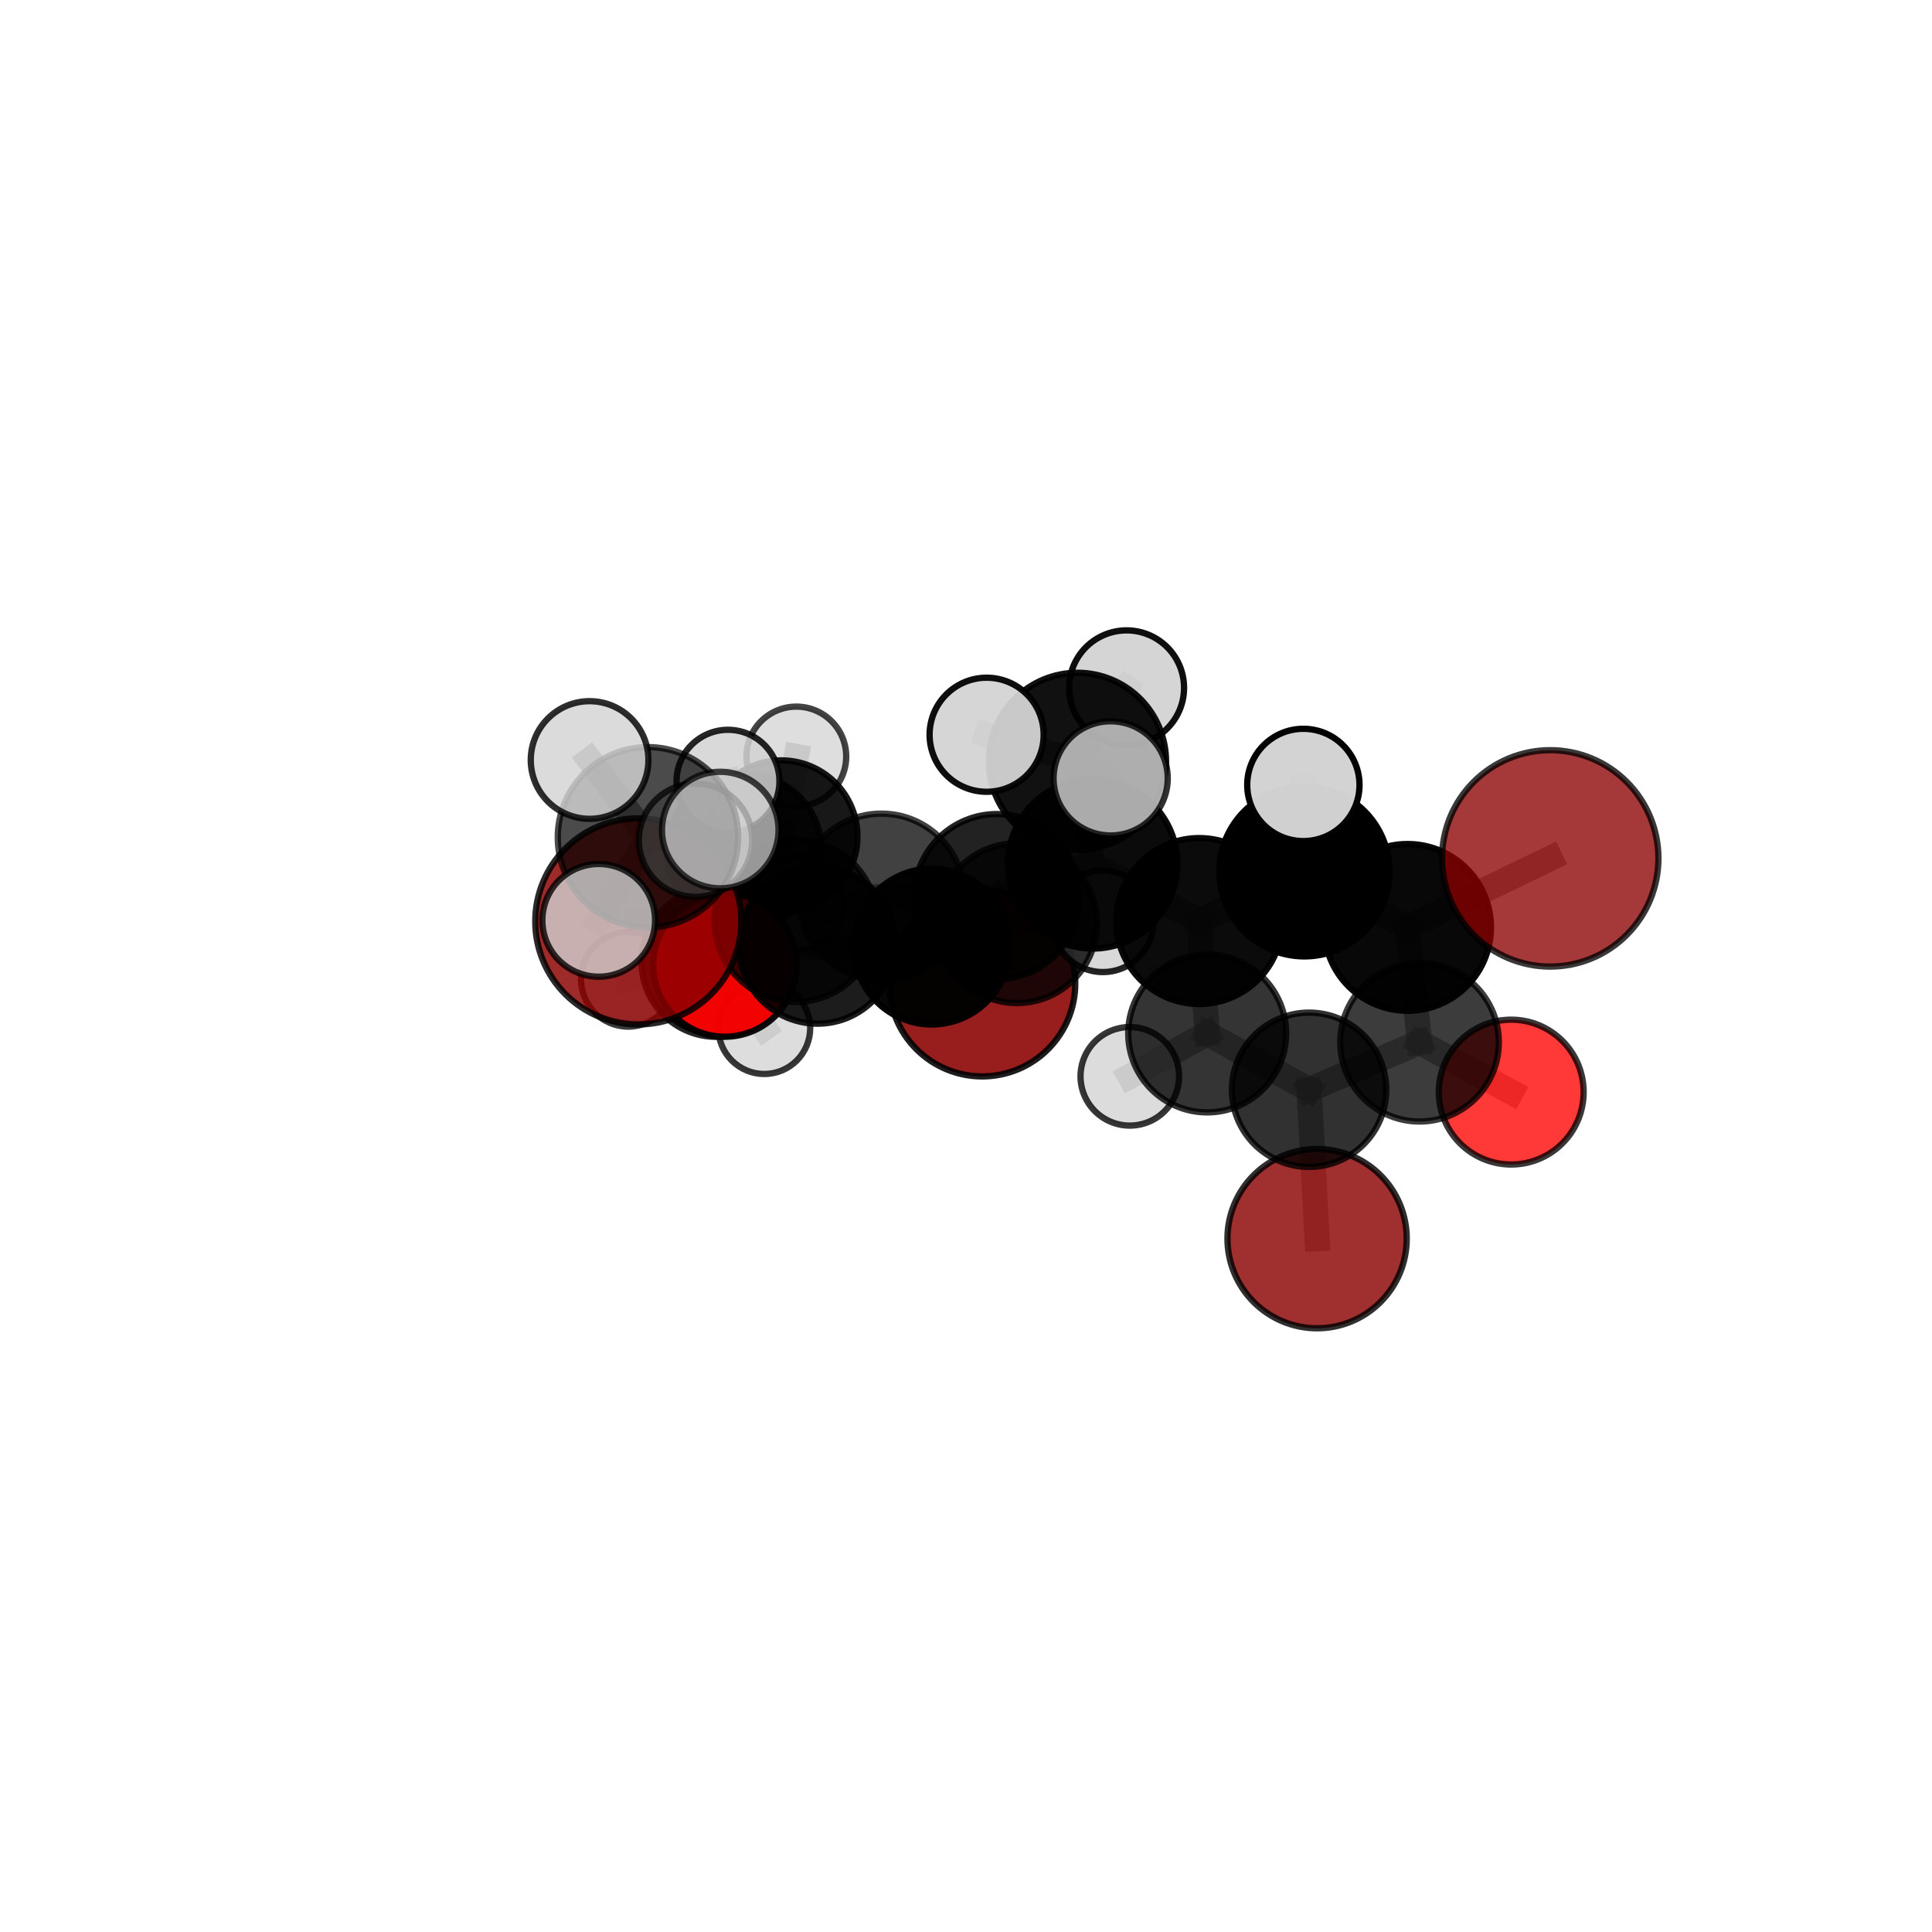 <?xml version="1.0" encoding="utf-8" standalone="no"?>
<!DOCTYPE svg PUBLIC "-//W3C//DTD SVG 1.1//EN"
  "http://www.w3.org/Graphics/SVG/1.1/DTD/svg11.dtd">
<svg xmlns:xlink="http://www.w3.org/1999/xlink" width="153pt" height="153pt" viewBox="0 0 153 153" xmlns="http://www.w3.org/2000/svg" version="1.1">
 <defs>
  <style type="text/css">*{stroke-linejoin: round; stroke-linecap: butt}</style>
 </defs>
 <g id="figure_1">
  <g id="patch_1">
   <path d="M 0 153 
L 153 153 
L 153 0 
L 0 0 
L 0 153 
z
" style="fill: none"/>
  </g>
  <g id="patch_2">
   <path d="M 7.2 145.8 
L 145.8 145.8 
L 145.8 7.2 
L 7.2 7.2 
L 7.2 145.8 
z
" style="fill: none"/>
  </g>
  <g id="axes_1">
   <g id="line2d_1">
    <path d="M 104.304 98.09 
L 103.67 86.302 
" clip-path="url(#pa500fec9ec)" style="fill: none; stroke: #808080; stroke-opacity: 0.591; stroke-width: 2; stroke-linecap: square"/>
   </g>
   <g id="line2d_2">
    <path d="M 103.67 86.302 
L 112.418 82.536 
" clip-path="url(#pa500fec9ec)" style="fill: none; stroke: #808080; stroke-opacity: 0.633; stroke-width: 2; stroke-linecap: square"/>
   </g>
   <g id="line2d_3">
    <path d="M 77.785 77.876 
L 73.785 74.962 
" clip-path="url(#pa500fec9ec)" style="fill: none; stroke: #808080; stroke-opacity: 0.609; stroke-width: 2; stroke-linecap: square"/>
   </g>
   <g id="line2d_4">
    <path d="M 73.785 74.962 
L 64.74 74.85 
" clip-path="url(#pa500fec9ec)" style="fill: none; stroke: #808080; stroke-opacity: 0.633; stroke-width: 2; stroke-linecap: square"/>
   </g>
   <g id="line2d_5">
    <path d="M 122.766 67.977 
L 111.47 73.444 
" clip-path="url(#pa500fec9ec)" style="fill: none; stroke: #808080; stroke-opacity: 0.708; stroke-width: 2; stroke-linecap: square"/>
   </g>
   <g id="line2d_6">
    <path d="M 111.47 73.444 
L 112.418 82.536 
" clip-path="url(#pa500fec9ec)" style="fill: none; stroke: #808080; stroke-opacity: 0.668; stroke-width: 2; stroke-linecap: square"/>
   </g>
   <g id="line2d_7">
    <path d="M 50.547 72.968 
L 63.021 72.92 
" clip-path="url(#pa500fec9ec)" style="fill: none; stroke: #808080; stroke-opacity: 0.671; stroke-width: 2; stroke-linecap: square"/>
   </g>
   <g id="line2d_8">
    <path d="M 63.021 72.92 
L 64.74 74.85 
" clip-path="url(#pa500fec9ec)" style="fill: none; stroke: #808080; stroke-opacity: 0.651; stroke-width: 2; stroke-linecap: square"/>
   </g>
   <g id="line2d_9">
    <path d="M 119.677 86.485 
L 112.418 82.536 
" clip-path="url(#pa500fec9ec)" style="fill: none; stroke: #808080; stroke-opacity: 0.636; stroke-width: 2; stroke-linecap: square"/>
   </g>
   <g id="line2d_10">
    <path d="M 57.399 76.426 
L 64.74 74.85 
" clip-path="url(#pa500fec9ec)" style="fill: none; stroke: #808080; stroke-opacity: 0.627; stroke-width: 2; stroke-linecap: square"/>
   </g>
   <g id="line2d_11">
    <path d="M 57.399 76.426 
L 56.73 76.181 
" clip-path="url(#pa500fec9ec)" style="fill: none; stroke: #808080; stroke-opacity: 0.607; stroke-width: 2; stroke-linecap: square"/>
   </g>
   <g id="line2d_12">
    <path d="M 56.73 76.181 
L 58.936 67.394 
" clip-path="url(#pa500fec9ec)" style="fill: none; stroke: #808080; stroke-opacity: 0.61; stroke-width: 2; stroke-linecap: square"/>
   </g>
   <g id="line2d_13">
    <path d="M 56.73 76.181 
L 49.756 77.555 
" clip-path="url(#pa500fec9ec)" style="fill: none; stroke: #808080; stroke-opacity: 0.592; stroke-width: 2; stroke-linecap: square"/>
   </g>
   <g id="line2d_14">
    <path d="M 56.73 76.181 
L 60.525 81.416 
" clip-path="url(#pa500fec9ec)" style="fill: none; stroke: #808080; stroke-opacity: 0.581; stroke-width: 2; stroke-linecap: square"/>
   </g>
   <g id="line2d_15">
    <path d="M 86.532 68.415 
L 94.97 72.941 
" clip-path="url(#pa500fec9ec)" style="fill: none; stroke: #808080; stroke-opacity: 0.697; stroke-width: 2; stroke-linecap: square"/>
   </g>
   <g id="line2d_16">
    <path d="M 86.532 68.415 
L 78.949 71.008 
" clip-path="url(#pa500fec9ec)" style="fill: none; stroke: #808080; stroke-opacity: 0.695; stroke-width: 2; stroke-linecap: square"/>
   </g>
   <g id="line2d_17">
    <path d="M 86.532 68.415 
L 85.327 60.292 
" clip-path="url(#pa500fec9ec)" style="fill: none; stroke: #808080; stroke-opacity: 0.731; stroke-width: 2; stroke-linecap: square"/>
   </g>
   <g id="line2d_18">
    <path d="M 94.97 72.941 
L 103.3 69.004 
" clip-path="url(#pa500fec9ec)" style="fill: none; stroke: #808080; stroke-opacity: 0.699; stroke-width: 2; stroke-linecap: square"/>
   </g>
   <g id="line2d_19">
    <path d="M 94.97 72.941 
L 95.6 81.841 
" clip-path="url(#pa500fec9ec)" style="fill: none; stroke: #808080; stroke-opacity: 0.664; stroke-width: 2; stroke-linecap: square"/>
   </g>
   <g id="line2d_20">
    <path d="M 78.949 71.008 
L 69.799 71.015 
" clip-path="url(#pa500fec9ec)" style="fill: none; stroke: #808080; stroke-opacity: 0.686; stroke-width: 2; stroke-linecap: square"/>
   </g>
   <g id="line2d_21">
    <path d="M 78.949 71.008 
L 80.538 73.106 
" clip-path="url(#pa500fec9ec)" style="fill: none; stroke: #808080; stroke-opacity: 0.667; stroke-width: 2; stroke-linecap: square"/>
   </g>
   <g id="line2d_22">
    <path d="M 85.327 60.292 
L 78.134 58.186 
" clip-path="url(#pa500fec9ec)" style="fill: none; stroke: #808080; stroke-opacity: 0.759; stroke-width: 2; stroke-linecap: square"/>
   </g>
   <g id="line2d_23">
    <path d="M 85.327 60.292 
L 87.955 61.641 
" clip-path="url(#pa500fec9ec)" style="fill: none; stroke: #808080; stroke-opacity: 0.76; stroke-width: 2; stroke-linecap: square"/>
   </g>
   <g id="line2d_24">
    <path d="M 85.327 60.292 
L 89.218 54.472 
" clip-path="url(#pa500fec9ec)" style="fill: none; stroke: #808080; stroke-opacity: 0.764; stroke-width: 2; stroke-linecap: square"/>
   </g>
   <g id="line2d_25">
    <path d="M 103.3 69.004 
L 111.47 73.444 
" clip-path="url(#pa500fec9ec)" style="fill: none; stroke: #808080; stroke-opacity: 0.702; stroke-width: 2; stroke-linecap: square"/>
   </g>
   <g id="line2d_26">
    <path d="M 103.3 69.004 
L 103.217 62.161 
" clip-path="url(#pa500fec9ec)" style="fill: none; stroke: #808080; stroke-opacity: 0.729; stroke-width: 2; stroke-linecap: square"/>
   </g>
   <g id="line2d_27">
    <path d="M 95.6 81.841 
L 103.67 86.302 
" clip-path="url(#pa500fec9ec)" style="fill: none; stroke: #808080; stroke-opacity: 0.631; stroke-width: 2; stroke-linecap: square"/>
   </g>
   <g id="line2d_28">
    <path d="M 95.6 81.841 
L 89.472 85.236 
" clip-path="url(#pa500fec9ec)" style="fill: none; stroke: #808080; stroke-opacity: 0.631; stroke-width: 2; stroke-linecap: square"/>
   </g>
   <g id="line2d_29">
    <path d="M 69.799 71.015 
L 63.021 72.92 
" clip-path="url(#pa500fec9ec)" style="fill: none; stroke: #808080; stroke-opacity: 0.678; stroke-width: 2; stroke-linecap: square"/>
   </g>
   <g id="line2d_30">
    <path d="M 80.538 73.106 
L 73.785 74.962 
" clip-path="url(#pa500fec9ec)" style="fill: none; stroke: #808080; stroke-opacity: 0.641; stroke-width: 2; stroke-linecap: square"/>
   </g>
   <g id="line2d_31">
    <path d="M 80.538 73.106 
L 87.341 72.961 
" clip-path="url(#pa500fec9ec)" style="fill: none; stroke: #808080; stroke-opacity: 0.649; stroke-width: 2; stroke-linecap: square"/>
   </g>
   <g id="line2d_32">
    <path d="M 51.313 66.308 
L 46.69 60.187 
" clip-path="url(#pa500fec9ec)" style="fill: none; stroke: #808080; stroke-opacity: 0.788; stroke-width: 2; stroke-linecap: square"/>
   </g>
   <g id="line2d_33">
    <path d="M 51.313 66.308 
L 47.415 72.884 
" clip-path="url(#pa500fec9ec)" style="fill: none; stroke: #808080; stroke-opacity: 0.763; stroke-width: 2; stroke-linecap: square"/>
   </g>
   <g id="line2d_34">
    <path d="M 51.313 66.308 
L 57.039 65.734 
" clip-path="url(#pa500fec9ec)" style="fill: none; stroke: #808080; stroke-opacity: 0.782; stroke-width: 2; stroke-linecap: square"/>
   </g>
   <g id="line2d_35">
    <path d="M 51.313 66.308 
L 55.079 66.536 
" clip-path="url(#pa500fec9ec)" style="fill: none; stroke: #808080; stroke-opacity: 0.766; stroke-width: 2; stroke-linecap: square"/>
   </g>
   <g id="line2d_36">
    <path d="M 58.936 67.394 
L 61.876 66.244 
" clip-path="url(#pa500fec9ec)" style="fill: none; stroke: #808080; stroke-opacity: 0.617; stroke-width: 2; stroke-linecap: square"/>
   </g>
   <g id="line2d_37">
    <path d="M 58.936 67.394 
L 57.65 61.868 
" clip-path="url(#pa500fec9ec)" style="fill: none; stroke: #808080; stroke-opacity: 0.642; stroke-width: 2; stroke-linecap: square"/>
   </g>
   <g id="line2d_38">
    <path d="M 61.876 66.244 
L 63.064 59.908 
" clip-path="url(#pa500fec9ec)" style="fill: none; stroke: #808080; stroke-opacity: 0.621; stroke-width: 2; stroke-linecap: square"/>
   </g>
   <g id="line2d_39">
    <path d="M 61.876 66.244 
L 63.106 71.559 
" clip-path="url(#pa500fec9ec)" style="fill: none; stroke: #808080; stroke-opacity: 0.593; stroke-width: 2; stroke-linecap: square"/>
   </g>
   <g id="Path3DCollection_1">
    <path d="M 63.106 75.245 
C 64.083 75.245 65.02 74.856 65.712 74.165 
C 66.403 73.474 66.791 72.537 66.791 71.559 
C 66.791 70.582 66.403 69.644 65.712 68.953 
C 65.02 68.262 64.083 67.874 63.106 67.874 
C 62.128 67.874 61.191 68.262 60.499 68.953 
C 59.808 69.644 59.42 70.582 59.42 71.559 
C 59.42 72.537 59.808 73.474 60.499 74.165 
C 61.191 74.856 62.128 75.245 63.106 75.245 
z
" clip-path="url(#pa500fec9ec)" style="fill: #d3d3d3; fill-opacity: 0.7; stroke: #000000; stroke-opacity: 0.7; stroke-width: 0.5"/>
    <path d="M 63.064 63.858 
C 64.112 63.858 65.116 63.442 65.857 62.701 
C 66.598 61.96 67.014 60.956 67.014 59.908 
C 67.014 58.861 66.598 57.856 65.857 57.115 
C 65.116 56.375 64.112 55.958 63.064 55.958 
C 62.017 55.958 61.012 56.375 60.271 57.115 
C 59.531 57.856 59.114 58.861 59.114 59.908 
C 59.114 60.956 59.531 61.96 60.271 62.701 
C 61.012 63.442 62.017 63.858 63.064 63.858 
z
" clip-path="url(#pa500fec9ec)" style="fill: #d3d3d3; fill-opacity: 0.735; stroke: #000000; stroke-opacity: 0.735; stroke-width: 0.5"/>
    <path d="M 61.876 72.271 
C 63.475 72.271 65.008 71.636 66.139 70.506 
C 67.269 69.375 67.904 67.842 67.904 66.244 
C 67.904 64.645 67.269 63.112 66.139 61.981 
C 65.008 60.851 63.475 60.216 61.876 60.216 
C 60.278 60.216 58.744 60.851 57.614 61.981 
C 56.484 63.112 55.849 64.645 55.849 66.244 
C 55.849 67.842 56.484 69.375 57.614 70.506 
C 58.744 71.636 60.278 72.271 61.876 72.271 
z
" clip-path="url(#pa500fec9ec)" style="fill-opacity: 0.906; stroke: #000000; stroke-opacity: 0.906; stroke-width: 0.5"/>
    <path d="M 58.936 73.53 
C 60.564 73.53 62.124 72.884 63.275 71.733 
C 64.426 70.582 65.072 69.021 65.072 67.394 
C 65.072 65.767 64.426 64.206 63.275 63.055 
C 62.124 61.905 60.564 61.258 58.936 61.258 
C 57.309 61.258 55.748 61.905 54.598 63.055 
C 53.447 64.206 52.8 65.767 52.8 67.394 
C 52.8 69.021 53.447 70.582 54.598 71.733 
C 55.748 72.884 57.309 73.53 58.936 73.53 
z
" clip-path="url(#pa500fec9ec)" style="fill-opacity: 0.844; stroke: #000000; stroke-opacity: 0.844; stroke-width: 0.5"/>
    <path d="M 60.525 85.052 
C 61.49 85.052 62.415 84.669 63.097 83.987 
C 63.779 83.305 64.162 82.38 64.162 81.416 
C 64.162 80.452 63.779 79.527 63.097 78.845 
C 62.415 78.163 61.49 77.78 60.525 77.78 
C 59.561 77.78 58.636 78.163 57.954 78.845 
C 57.272 79.527 56.889 80.452 56.889 81.416 
C 56.889 82.38 57.272 83.305 57.954 83.987 
C 58.636 84.669 59.561 85.052 60.525 85.052 
z
" clip-path="url(#pa500fec9ec)" style="fill: #d3d3d3; fill-opacity: 0.784; stroke: #000000; stroke-opacity: 0.784; stroke-width: 0.5"/>
    <path d="M 49.756 81.301 
C 50.749 81.301 51.702 80.906 52.404 80.204 
C 53.107 79.501 53.501 78.548 53.501 77.555 
C 53.501 76.562 53.107 75.609 52.404 74.906 
C 51.702 74.204 50.749 73.809 49.756 73.809 
C 48.762 73.809 47.81 74.204 47.107 74.906 
C 46.405 75.609 46.01 76.562 46.01 77.555 
C 46.01 78.548 46.405 79.501 47.107 80.204 
C 47.81 80.906 48.762 81.301 49.756 81.301 
z
" clip-path="url(#pa500fec9ec)" style="fill: #d3d3d3; fill-opacity: 0.773; stroke: #000000; stroke-opacity: 0.773; stroke-width: 0.5"/>
    <path d="M 77.785 85.244 
C 79.739 85.244 81.613 84.468 82.995 83.086 
C 84.377 81.704 85.153 79.83 85.153 77.876 
C 85.153 75.921 84.377 74.047 82.995 72.665 
C 81.613 71.283 79.739 70.507 77.785 70.507 
C 75.831 70.507 73.956 71.283 72.574 72.665 
C 71.192 74.047 70.416 75.921 70.416 77.876 
C 70.416 79.83 71.192 81.704 72.574 83.086 
C 73.956 84.468 75.831 85.244 77.785 85.244 
z
" clip-path="url(#pa500fec9ec)" style="fill: #8b0000; fill-opacity: 0.884; stroke: #000000; stroke-opacity: 0.884; stroke-width: 0.5"/>
    <path d="M 56.73 82.108 
C 58.302 82.108 59.809 81.483 60.921 80.372 
C 62.032 79.26 62.657 77.753 62.657 76.181 
C 62.657 74.609 62.032 73.102 60.921 71.99 
C 59.809 70.879 58.302 70.254 56.73 70.254 
C 55.158 70.254 53.651 70.879 52.539 71.99 
C 51.428 73.102 50.803 74.609 50.803 76.181 
C 50.803 77.753 51.428 79.26 52.539 80.372 
C 53.651 81.483 55.158 82.108 56.73 82.108 
z
" clip-path="url(#pa500fec9ec)" style="fill-opacity: 0.859; stroke: #000000; stroke-opacity: 0.859; stroke-width: 0.5"/>
    <path d="M 57.65 65.943 
C 58.731 65.943 59.768 65.514 60.532 64.75 
C 61.296 63.986 61.725 62.949 61.725 61.868 
C 61.725 60.788 61.296 59.751 60.532 58.987 
C 59.768 58.223 58.731 57.794 57.65 57.794 
C 56.57 57.794 55.533 58.223 54.769 58.987 
C 54.005 59.751 53.576 60.788 53.576 61.868 
C 53.576 62.949 54.005 63.986 54.769 64.75 
C 55.533 65.514 56.57 65.943 57.65 65.943 
z
" clip-path="url(#pa500fec9ec)" style="fill: #d3d3d3; fill-opacity: 0.853; stroke: #000000; stroke-opacity: 0.853; stroke-width: 0.5"/>
    <path d="M 57.399 82.101 
C 58.904 82.101 60.347 81.503 61.412 80.439 
C 62.476 79.375 63.074 77.931 63.074 76.426 
C 63.074 74.921 62.476 73.477 61.412 72.413 
C 60.347 71.349 58.904 70.751 57.399 70.751 
C 55.894 70.751 54.45 71.349 53.386 72.413 
C 52.322 73.477 51.724 74.921 51.724 76.426 
C 51.724 77.931 52.322 79.375 53.386 80.439 
C 54.45 81.503 55.894 82.101 57.399 82.101 
z
" clip-path="url(#pa500fec9ec)" style="fill: #ff0000; fill-opacity: 0.943; stroke: #000000; stroke-opacity: 0.943; stroke-width: 0.5"/>
    <path d="M 73.785 81.131 
C 75.421 81.131 76.99 80.481 78.147 79.324 
C 79.304 78.167 79.954 76.598 79.954 74.962 
C 79.954 73.326 79.304 71.757 78.147 70.6 
C 76.99 69.443 75.421 68.793 73.785 68.793 
C 72.149 68.793 70.579 69.443 69.422 70.6 
C 68.266 71.757 67.616 73.326 67.616 74.962 
C 67.616 76.598 68.266 78.167 69.422 79.324 
C 70.579 80.481 72.149 81.131 73.785 81.131 
z
" clip-path="url(#pa500fec9ec)" style="fill-opacity: 0.969; stroke: #000000; stroke-opacity: 0.969; stroke-width: 0.5"/>
    <path d="M 64.74 81.068 
C 66.389 81.068 67.971 80.413 69.137 79.247 
C 70.303 78.081 70.958 76.499 70.958 74.85 
C 70.958 73.201 70.303 71.62 69.137 70.454 
C 67.971 69.288 66.389 68.633 64.74 68.633 
C 63.091 68.633 61.51 69.288 60.344 70.454 
C 59.178 71.62 58.523 73.201 58.523 74.85 
C 58.523 76.499 59.178 78.081 60.344 79.247 
C 61.51 80.413 63.091 81.068 64.74 81.068 
z
" clip-path="url(#pa500fec9ec)" style="fill-opacity: 0.89; stroke: #000000; stroke-opacity: 0.89; stroke-width: 0.5"/>
    <path d="M 87.341 76.98 
C 88.407 76.98 89.43 76.556 90.183 75.803 
C 90.937 75.049 91.36 74.027 91.36 72.961 
C 91.36 71.895 90.937 70.873 90.183 70.119 
C 89.43 69.366 88.407 68.942 87.341 68.942 
C 86.276 68.942 85.253 69.366 84.5 70.119 
C 83.746 70.873 83.323 71.895 83.323 72.961 
C 83.323 74.027 83.746 75.049 84.5 75.803 
C 85.253 76.556 86.276 76.98 87.341 76.98 
z
" clip-path="url(#pa500fec9ec)" style="fill: #d3d3d3; fill-opacity: 0.861; stroke: #000000; stroke-opacity: 0.861; stroke-width: 0.5"/>
    <path d="M 80.538 79.435 
C 82.216 79.435 83.826 78.768 85.013 77.582 
C 86.2 76.395 86.867 74.785 86.867 73.106 
C 86.867 71.428 86.2 69.818 85.013 68.631 
C 83.826 67.444 82.216 66.777 80.538 66.777 
C 78.859 66.777 77.249 67.444 76.062 68.631 
C 74.875 69.818 74.209 71.428 74.209 73.106 
C 74.209 74.785 74.875 76.395 76.062 77.582 
C 77.249 78.768 78.859 79.435 80.538 79.435 
z
" clip-path="url(#pa500fec9ec)" style="fill-opacity: 0.801; stroke: #000000; stroke-opacity: 0.801; stroke-width: 0.5"/>
    <path d="M 104.304 105.19 
C 106.187 105.19 107.993 104.442 109.324 103.11 
C 110.655 101.779 111.403 99.973 111.403 98.09 
C 111.403 96.208 110.655 94.402 109.324 93.07 
C 107.993 91.739 106.187 90.991 104.304 90.991 
C 102.421 90.991 100.615 91.739 99.284 93.07 
C 97.953 94.402 97.205 96.208 97.205 98.09 
C 97.205 99.973 97.953 101.779 99.284 103.11 
C 100.615 104.442 102.421 105.19 104.304 105.19 
z
" clip-path="url(#pa500fec9ec)" style="fill: #8b0000; fill-opacity: 0.815; stroke: #000000; stroke-opacity: 0.815; stroke-width: 0.5"/>
    <path d="M 63.021 79.351 
C 64.727 79.351 66.363 78.673 67.569 77.467 
C 68.775 76.261 69.453 74.625 69.453 72.92 
C 69.453 71.214 68.775 69.578 67.569 68.372 
C 66.363 67.166 64.727 66.488 63.021 66.488 
C 61.315 66.488 59.679 67.166 58.473 68.372 
C 57.267 69.578 56.59 71.214 56.59 72.92 
C 56.59 74.625 57.267 76.261 58.473 77.467 
C 59.679 78.673 61.315 79.351 63.021 79.351 
z
" clip-path="url(#pa500fec9ec)" style="fill-opacity: 0.777; stroke: #000000; stroke-opacity: 0.777; stroke-width: 0.5"/>
    <path d="M 89.472 89.139 
C 90.507 89.139 91.499 88.728 92.231 87.996 
C 92.963 87.264 93.374 86.271 93.374 85.236 
C 93.374 84.201 92.963 83.208 92.231 82.477 
C 91.499 81.745 90.507 81.333 89.472 81.333 
C 88.437 81.333 87.444 81.745 86.712 82.477 
C 85.98 83.208 85.569 84.201 85.569 85.236 
C 85.569 86.271 85.98 87.264 86.712 87.996 
C 87.444 88.728 88.437 89.139 89.472 89.139 
z
" clip-path="url(#pa500fec9ec)" style="fill: #d3d3d3; fill-opacity: 0.787; stroke: #000000; stroke-opacity: 0.787; stroke-width: 0.5"/>
    <path d="M 78.949 77.549 
C 80.684 77.549 82.348 76.859 83.575 75.633 
C 84.801 74.406 85.49 72.742 85.49 71.008 
C 85.49 69.273 84.801 67.609 83.575 66.383 
C 82.348 65.156 80.684 64.467 78.949 64.467 
C 77.215 64.467 75.551 65.156 74.324 66.383 
C 73.098 67.609 72.409 69.273 72.409 71.008 
C 72.409 72.742 73.098 74.406 74.324 75.633 
C 75.551 76.859 77.215 77.549 78.949 77.549 
z
" clip-path="url(#pa500fec9ec)" style="fill-opacity: 0.865; stroke: #000000; stroke-opacity: 0.865; stroke-width: 0.5"/>
    <path d="M 50.547 81.126 
C 52.71 81.126 54.785 80.266 56.315 78.736 
C 57.845 77.207 58.704 75.131 58.704 72.968 
C 58.704 70.805 57.845 68.73 56.315 67.2 
C 54.785 65.67 52.71 64.811 50.547 64.811 
C 48.383 64.811 46.308 65.67 44.778 67.2 
C 43.249 68.73 42.389 70.805 42.389 72.968 
C 42.389 75.131 43.249 77.207 44.778 78.736 
C 46.308 80.266 48.383 81.126 50.547 81.126 
z
" clip-path="url(#pa500fec9ec)" style="fill: #8b0000; fill-opacity: 0.833; stroke: #000000; stroke-opacity: 0.833; stroke-width: 0.5"/>
    <path d="M 103.67 92.413 
C 105.29 92.413 106.845 91.769 107.991 90.623 
C 109.137 89.477 109.781 87.923 109.781 86.302 
C 109.781 84.681 109.137 83.127 107.991 81.981 
C 106.845 80.835 105.29 80.191 103.67 80.191 
C 102.049 80.191 100.494 80.835 99.348 81.981 
C 98.202 83.127 97.558 84.681 97.558 86.302 
C 97.558 87.923 98.202 89.477 99.348 90.623 
C 100.494 91.769 102.049 92.413 103.67 92.413 
z
" clip-path="url(#pa500fec9ec)" style="fill-opacity: 0.806; stroke: #000000; stroke-opacity: 0.806; stroke-width: 0.5"/>
    <path d="M 95.6 88.093 
C 97.258 88.093 98.848 87.434 100.021 86.262 
C 101.193 85.09 101.852 83.499 101.852 81.841 
C 101.852 80.183 101.193 78.593 100.021 77.421 
C 98.848 76.248 97.258 75.59 95.6 75.59 
C 93.942 75.59 92.352 76.248 91.18 77.421 
C 90.007 78.593 89.348 80.183 89.348 81.841 
C 89.348 83.499 90.007 85.09 91.18 86.262 
C 92.352 87.434 93.942 88.093 95.6 88.093 
z
" clip-path="url(#pa500fec9ec)" style="fill-opacity: 0.795; stroke: #000000; stroke-opacity: 0.795; stroke-width: 0.5"/>
    <path d="M 69.799 77.596 
C 71.545 77.596 73.219 76.903 74.453 75.668 
C 75.687 74.434 76.381 72.76 76.381 71.015 
C 76.381 69.269 75.687 67.595 74.453 66.361 
C 73.219 65.127 71.545 64.433 69.799 64.433 
C 68.054 64.433 66.38 65.127 65.145 66.361 
C 63.911 67.595 63.218 69.269 63.218 71.015 
C 63.218 72.76 63.911 74.434 65.145 75.668 
C 66.38 76.903 68.054 77.596 69.799 77.596 
z
" clip-path="url(#pa500fec9ec)" style="fill-opacity: 0.745; stroke: #000000; stroke-opacity: 0.745; stroke-width: 0.5"/>
    <path d="M 119.677 92.22 
C 121.198 92.22 122.656 91.616 123.732 90.54 
C 124.807 89.465 125.412 88.006 125.412 86.485 
C 125.412 84.964 124.807 83.505 123.732 82.43 
C 122.656 81.354 121.198 80.75 119.677 80.75 
C 118.156 80.75 116.697 81.354 115.621 82.43 
C 114.546 83.505 113.942 84.964 113.942 86.485 
C 113.942 88.006 114.546 89.465 115.621 90.54 
C 116.697 91.616 118.156 92.22 119.677 92.22 
z
" clip-path="url(#pa500fec9ec)" style="fill: #ff0000; fill-opacity: 0.781; stroke: #000000; stroke-opacity: 0.781; stroke-width: 0.5"/>
    <path d="M 112.418 88.816 
C 114.083 88.816 115.68 88.154 116.858 86.976 
C 118.036 85.799 118.697 84.201 118.697 82.536 
C 118.697 80.871 118.036 79.273 116.858 78.096 
C 115.68 76.918 114.083 76.256 112.418 76.256 
C 110.752 76.256 109.155 76.918 107.977 78.096 
C 106.8 79.273 106.138 80.871 106.138 82.536 
C 106.138 84.201 106.8 85.799 107.977 86.976 
C 109.155 88.154 110.752 88.816 112.418 88.816 
z
" clip-path="url(#pa500fec9ec)" style="fill-opacity: 0.762; stroke: #000000; stroke-opacity: 0.762; stroke-width: 0.5"/>
    <path d="M 94.97 79.512 
C 96.713 79.512 98.384 78.82 99.617 77.588 
C 100.849 76.355 101.541 74.684 101.541 72.941 
C 101.541 71.199 100.849 69.527 99.617 68.295 
C 98.384 67.063 96.713 66.37 94.97 66.37 
C 93.228 66.37 91.556 67.063 90.324 68.295 
C 89.092 69.527 88.399 71.199 88.399 72.941 
C 88.399 74.684 89.092 76.355 90.324 77.588 
C 91.556 78.82 93.228 79.512 94.97 79.512 
z
" clip-path="url(#pa500fec9ec)" style="fill-opacity: 0.955; stroke: #000000; stroke-opacity: 0.955; stroke-width: 0.5"/>
    <path d="M 86.532 75.12 
C 88.31 75.12 90.016 74.414 91.273 73.156 
C 92.531 71.899 93.237 70.193 93.237 68.415 
C 93.237 66.637 92.531 64.932 91.273 63.674 
C 90.016 62.417 88.31 61.71 86.532 61.71 
C 84.754 61.71 83.048 62.417 81.791 63.674 
C 80.534 64.932 79.827 66.637 79.827 68.415 
C 79.827 70.193 80.534 71.899 81.791 73.156 
C 83.048 74.414 84.754 75.12 86.532 75.12 
z
" clip-path="url(#pa500fec9ec)" style="fill-opacity: 0.956; stroke: #000000; stroke-opacity: 0.956; stroke-width: 0.5"/>
    <path d="M 111.47 80.048 
C 113.221 80.048 114.901 79.352 116.139 78.114 
C 117.378 76.875 118.074 75.195 118.074 73.444 
C 118.074 71.692 117.378 70.013 116.139 68.774 
C 114.901 67.536 113.221 66.84 111.47 66.84 
C 109.718 66.84 108.038 67.536 106.8 68.774 
C 105.562 70.013 104.866 71.692 104.866 73.444 
C 104.866 75.195 105.562 76.875 106.8 78.114 
C 108.038 79.352 109.718 80.048 111.47 80.048 
z
" clip-path="url(#pa500fec9ec)" style="fill-opacity: 0.966; stroke: #000000; stroke-opacity: 0.966; stroke-width: 0.5"/>
    <path d="M 103.3 75.74 
C 105.087 75.74 106.8 75.03 108.063 73.767 
C 109.326 72.504 110.036 70.791 110.036 69.004 
C 110.036 67.218 109.326 65.505 108.063 64.242 
C 106.8 62.979 105.087 62.269 103.3 62.269 
C 101.514 62.269 99.801 62.979 98.538 64.242 
C 97.275 65.505 96.565 67.218 96.565 69.004 
C 96.565 70.791 97.275 72.504 98.538 73.767 
C 99.801 75.03 101.514 75.74 103.3 75.74 
z
" clip-path="url(#pa500fec9ec)" style="stroke: #000000; stroke-width: 0.5"/>
    <path d="M 89.218 59.023 
C 90.425 59.023 91.583 58.543 92.436 57.69 
C 93.29 56.836 93.769 55.678 93.769 54.472 
C 93.769 53.265 93.29 52.107 92.436 51.253 
C 91.583 50.4 90.425 49.92 89.218 49.92 
C 88.011 49.92 86.854 50.4 86 51.253 
C 85.147 52.107 84.667 53.265 84.667 54.472 
C 84.667 55.678 85.147 56.836 86 57.69 
C 86.854 58.543 88.011 59.023 89.218 59.023 
z
" clip-path="url(#pa500fec9ec)" style="fill: #d3d3d3; fill-opacity: 0.938; stroke: #000000; stroke-opacity: 0.938; stroke-width: 0.5"/>
    <path d="M 103.217 66.608 
C 104.396 66.608 105.527 66.139 106.36 65.305 
C 107.194 64.472 107.663 63.341 107.663 62.161 
C 107.663 60.982 107.194 59.851 106.36 59.018 
C 105.527 58.184 104.396 57.715 103.217 57.715 
C 102.037 57.715 100.906 58.184 100.073 59.018 
C 99.239 59.851 98.77 60.982 98.77 62.161 
C 98.77 63.341 99.239 64.472 100.073 65.305 
C 100.906 66.139 102.037 66.608 103.217 66.608 
z
" clip-path="url(#pa500fec9ec)" style="fill: #d3d3d3; fill-opacity: 0.986; stroke: #000000; stroke-opacity: 0.986; stroke-width: 0.5"/>
    <path d="M 85.327 67.306 
C 87.187 67.306 88.971 66.567 90.287 65.251 
C 91.602 63.936 92.341 62.152 92.341 60.292 
C 92.341 58.432 91.602 56.648 90.287 55.333 
C 88.971 54.017 87.187 53.278 85.327 53.278 
C 83.467 53.278 81.683 54.017 80.368 55.333 
C 79.053 56.648 78.314 58.432 78.314 60.292 
C 78.314 62.152 79.053 63.936 80.368 65.251 
C 81.683 66.567 83.467 67.306 85.327 67.306 
z
" clip-path="url(#pa500fec9ec)" style="fill-opacity: 0.933; stroke: #000000; stroke-opacity: 0.933; stroke-width: 0.5"/>
    <path d="M 78.134 62.703 
C 79.332 62.703 80.481 62.227 81.328 61.38 
C 82.175 60.533 82.651 59.384 82.651 58.186 
C 82.651 56.988 82.175 55.839 81.328 54.992 
C 80.481 54.145 79.332 53.669 78.134 53.669 
C 76.936 53.669 75.787 54.145 74.94 54.992 
C 74.093 55.839 73.617 56.988 73.617 58.186 
C 73.617 59.384 74.093 60.533 74.94 61.38 
C 75.787 62.227 76.936 62.703 78.134 62.703 
z
" clip-path="url(#pa500fec9ec)" style="fill: #d3d3d3; fill-opacity: 0.945; stroke: #000000; stroke-opacity: 0.945; stroke-width: 0.5"/>
    <path d="M 122.766 76.546 
C 125.039 76.546 127.218 75.643 128.825 74.036 
C 130.432 72.429 131.335 70.25 131.335 67.977 
C 131.335 65.705 130.432 63.525 128.825 61.918 
C 127.218 60.312 125.039 59.409 122.766 59.409 
C 120.494 59.409 118.314 60.312 116.707 61.918 
C 115.101 63.525 114.198 65.705 114.198 67.977 
C 114.198 70.25 115.101 72.429 116.707 74.036 
C 118.314 75.643 120.494 76.546 122.766 76.546 
z
" clip-path="url(#pa500fec9ec)" style="fill: #8b0000; fill-opacity: 0.776; stroke: #000000; stroke-opacity: 0.776; stroke-width: 0.5"/>
    <path d="M 87.955 66.162 
C 89.154 66.162 90.304 65.686 91.151 64.838 
C 91.999 63.99 92.476 62.84 92.476 61.641 
C 92.476 60.442 91.999 59.292 91.151 58.445 
C 90.304 57.597 89.154 57.12 87.955 57.12 
C 86.756 57.12 85.606 57.597 84.758 58.445 
C 83.91 59.292 83.434 60.442 83.434 61.641 
C 83.434 62.84 83.91 63.99 84.758 64.838 
C 85.606 65.686 86.756 66.162 87.955 66.162 
z
" clip-path="url(#pa500fec9ec)" style="fill: #d3d3d3; fill-opacity: 0.808; stroke: #000000; stroke-opacity: 0.808; stroke-width: 0.5"/>
    <path d="M 55.079 71.021 
C 56.269 71.021 57.41 70.549 58.251 69.708 
C 59.092 68.867 59.565 67.726 59.565 66.536 
C 59.565 65.347 59.092 64.206 58.251 63.365 
C 57.41 62.524 56.269 62.051 55.079 62.051 
C 53.89 62.051 52.749 62.524 51.908 63.365 
C 51.067 64.206 50.594 65.347 50.594 66.536 
C 50.594 67.726 51.067 68.867 51.908 69.708 
C 52.749 70.549 53.89 71.021 55.079 71.021 
z
" clip-path="url(#pa500fec9ec)" style="fill: #d3d3d3; fill-opacity: 0.735; stroke: #000000; stroke-opacity: 0.735; stroke-width: 0.5"/>
    <path d="M 51.313 73.45 
C 53.207 73.45 55.024 72.697 56.363 71.358 
C 57.703 70.019 58.455 68.202 58.455 66.308 
C 58.455 64.414 57.703 62.597 56.363 61.258 
C 55.024 59.919 53.207 59.166 51.313 59.166 
C 49.419 59.166 47.602 59.919 46.263 61.258 
C 44.924 62.597 44.171 64.414 44.171 66.308 
C 44.171 68.202 44.924 70.019 46.263 71.358 
C 47.602 72.697 49.419 73.45 51.313 73.45 
z
" clip-path="url(#pa500fec9ec)" style="fill-opacity: 0.707; stroke: #000000; stroke-opacity: 0.707; stroke-width: 0.5"/>
    <path d="M 46.69 64.845 
C 47.926 64.845 49.111 64.354 49.984 63.481 
C 50.858 62.607 51.349 61.422 51.349 60.187 
C 51.349 58.951 50.858 57.766 49.984 56.893 
C 49.111 56.019 47.926 55.528 46.69 55.528 
C 45.455 55.528 44.27 56.019 43.397 56.893 
C 42.523 57.766 42.032 58.951 42.032 60.187 
C 42.032 61.422 42.523 62.607 43.397 63.481 
C 44.27 64.354 45.455 64.845 46.69 64.845 
z
" clip-path="url(#pa500fec9ec)" style="fill: #d3d3d3; fill-opacity: 0.824; stroke: #000000; stroke-opacity: 0.824; stroke-width: 0.5"/>
    <path d="M 47.415 77.347 
C 48.599 77.347 49.734 76.877 50.571 76.04 
C 51.408 75.203 51.878 74.068 51.878 72.884 
C 51.878 71.7 51.408 70.565 50.571 69.728 
C 49.734 68.891 48.599 68.421 47.415 68.421 
C 46.231 68.421 45.096 68.891 44.259 69.728 
C 43.422 70.565 42.952 71.7 42.952 72.884 
C 42.952 74.068 43.422 75.203 44.259 76.04 
C 45.096 76.877 46.231 77.347 47.415 77.347 
z
" clip-path="url(#pa500fec9ec)" style="fill: #d3d3d3; fill-opacity: 0.789; stroke: #000000; stroke-opacity: 0.789; stroke-width: 0.5"/>
    <path d="M 57.039 70.348 
C 58.262 70.348 59.436 69.862 60.301 68.996 
C 61.166 68.131 61.653 66.958 61.653 65.734 
C 61.653 64.51 61.166 63.337 60.301 62.471 
C 59.436 61.606 58.262 61.12 57.039 61.12 
C 55.815 61.12 54.641 61.606 53.776 62.471 
C 52.911 63.337 52.425 64.51 52.425 65.734 
C 52.425 66.958 52.911 68.131 53.776 68.996 
C 54.641 69.862 55.815 70.348 57.039 70.348 
z
" clip-path="url(#pa500fec9ec)" style="fill: #d3d3d3; fill-opacity: 0.719; stroke: #000000; stroke-opacity: 0.719; stroke-width: 0.5"/>
   </g>
  </g>
 </g>
 <defs>
  <clipPath id="pa500fec9ec">
   <rect x="7.2" y="7.2" width="138.6" height="138.6"/>
  </clipPath>
 </defs>
</svg>
